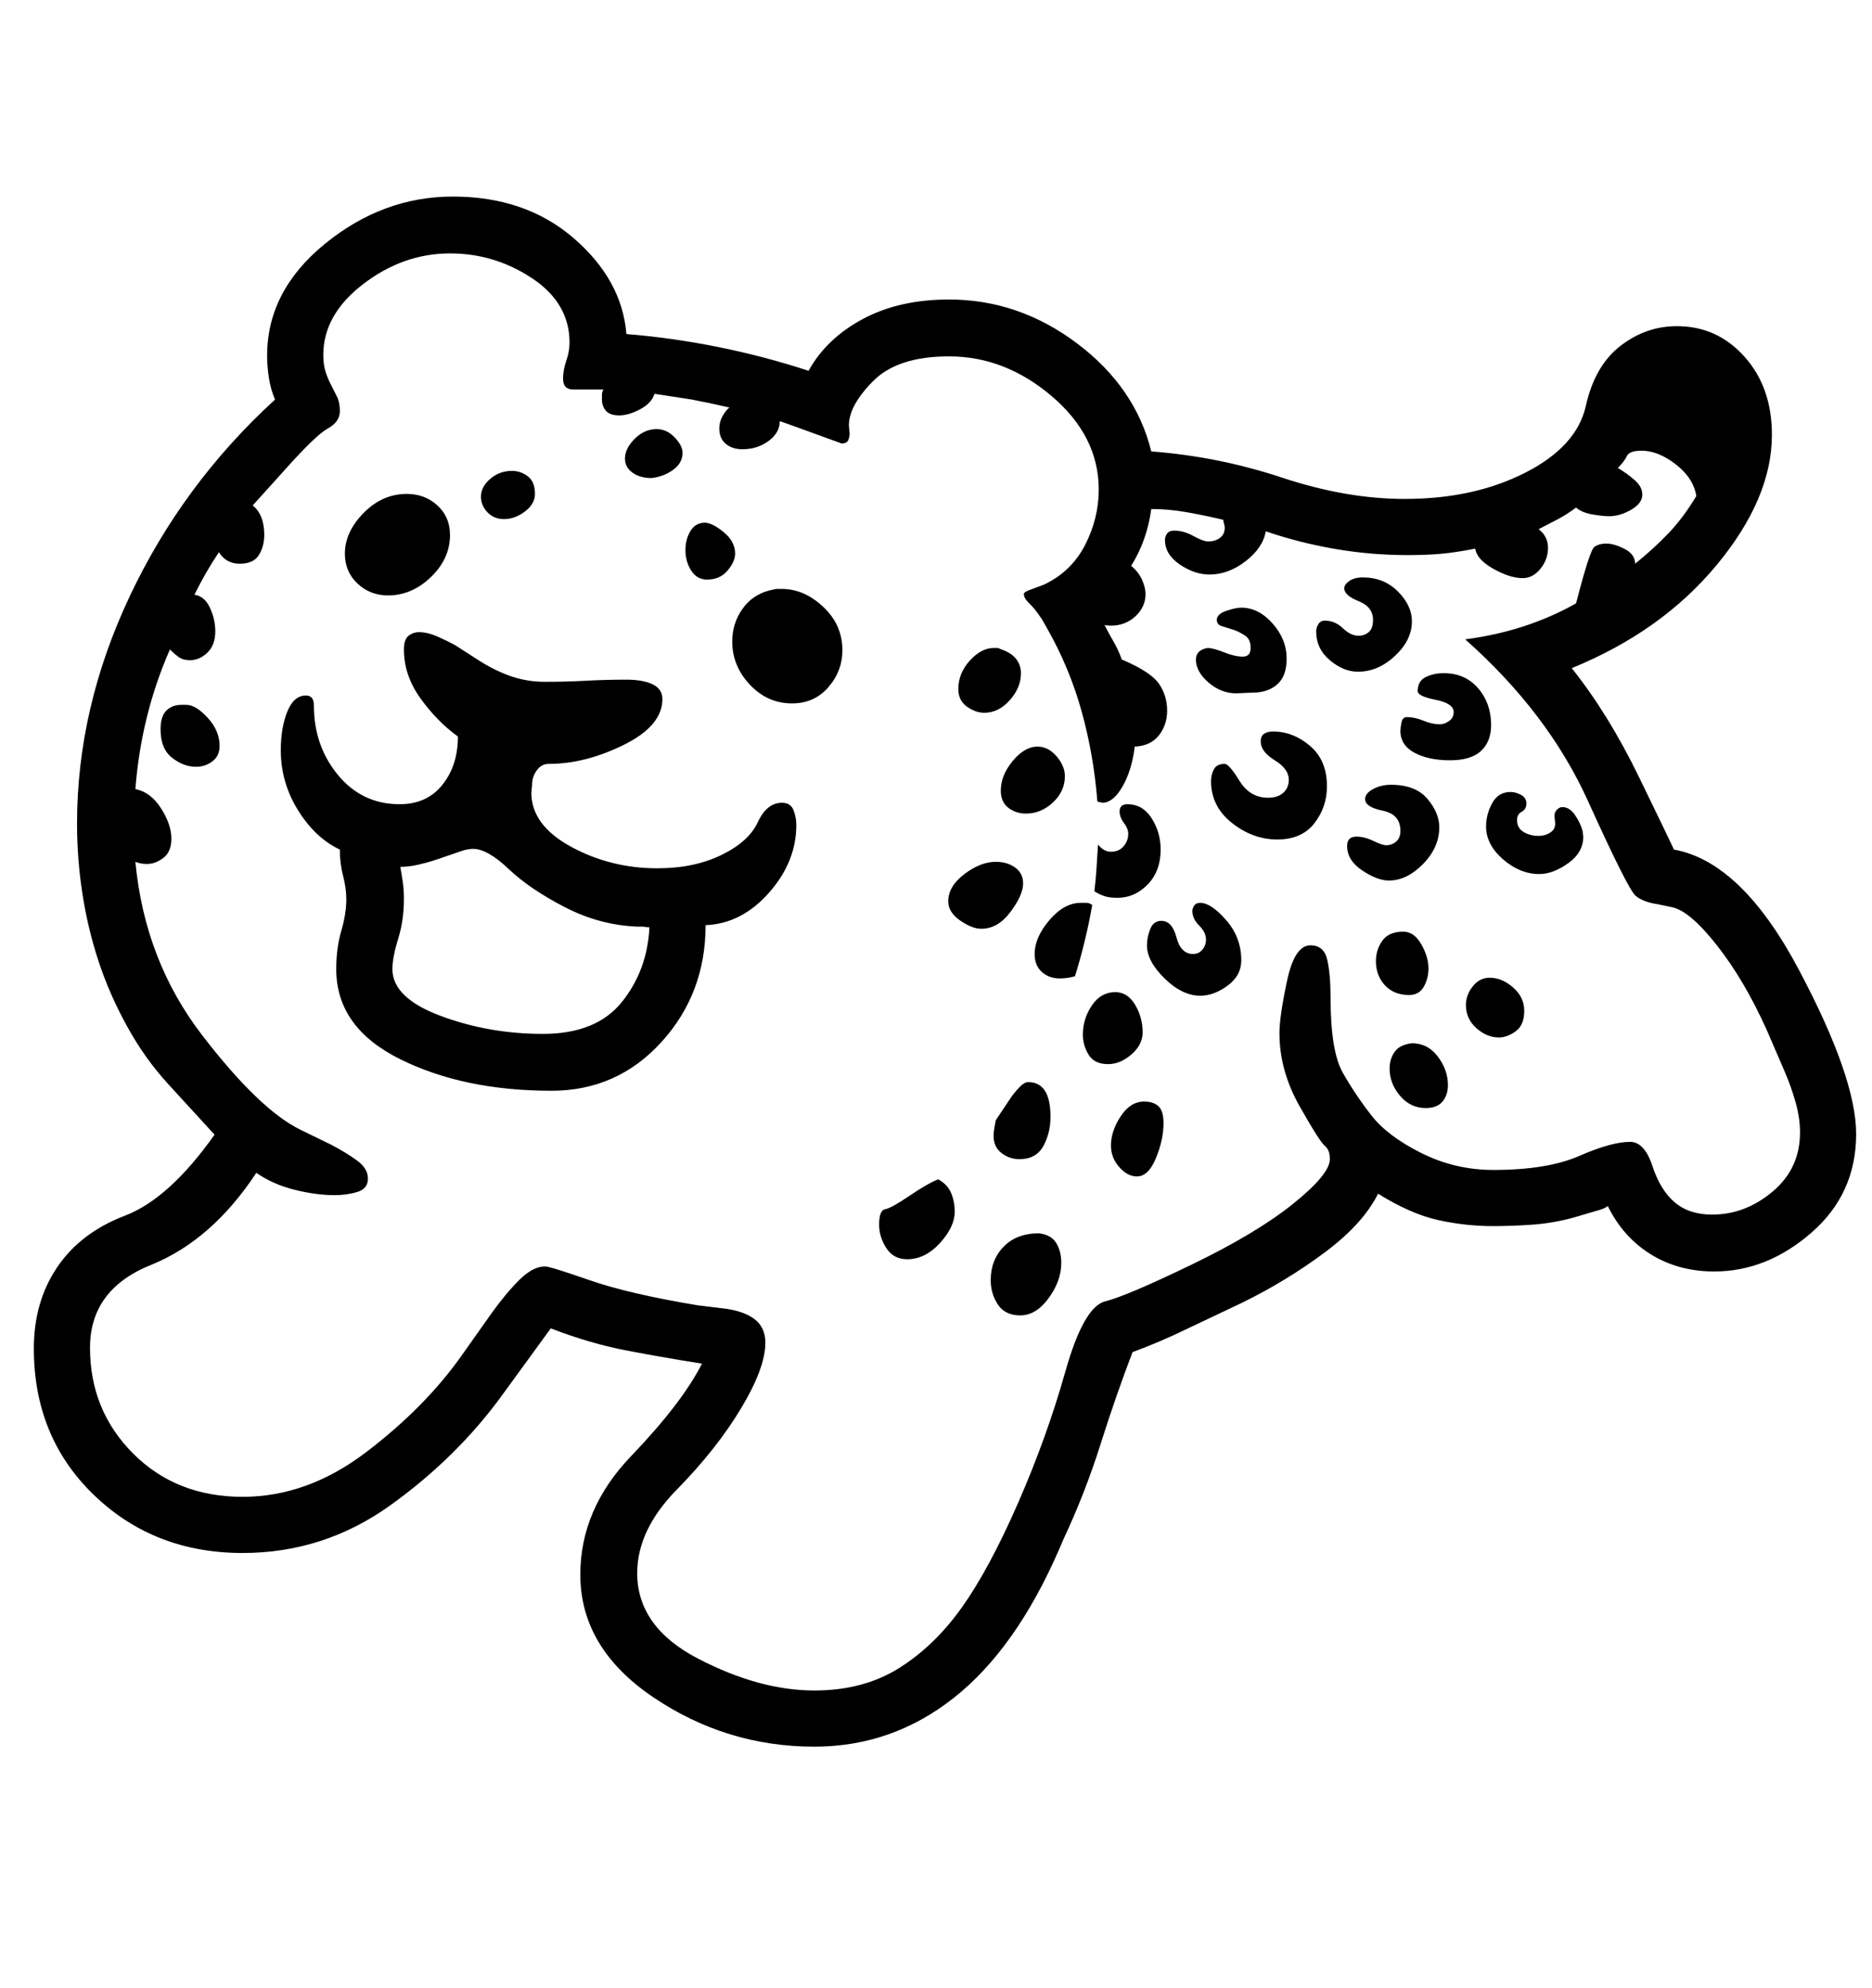 <svg viewBox="0 0 2600 2760.837" xmlns="http://www.w3.org/2000/svg"><path d="M2516 1712q-62 54-135 54-50 0-88.5-24t-59.5-67q-4 4-20 8l-27 8q-29 8-58 10t-54 2q-39 0-77-8.5t-83-36.5q-21 42-74 81.5t-114 69.5l-78 37q-37 18-75 32-23 60-44.5 128t-51.5 132l-6 14q-60 138-146 206t-194 68q-122 0-223.5-68.5t-101.5-170.5q0-91 70.5-164.5t98.5-128.5q-51-8-103.5-18t-106.5-31l-67 92q-63 87-155.5 153.5t-205.5 66.5q-123 0-206.5-80.5t-83.5-203.5q0-65 32.5-113t94-71.5 124.5-112.5l-65-71q-32-35-56.5-79.5t-39.5-90-22.5-94-7.5-97.5q0-161 73.5-316.5t201.5-272.5q-6-14-8.5-30t-2.5-31q0-90 80.5-155.5t177.5-65.5q101 0 168 58t73 133q63 5 127.5 18t125.5 33q25-45 75.5-72t119.5-27q97 0 178 61t103 150q93 7 182 36.5t170 29.5q96 0 167.5-36.5t84-92.5 48-83.5 78.5-27.5q56 0 94 42.5t38 108.5q0 88-76.5 180.5t-201.5 143.5q51 64 93.5 151.5t48.5 100.5q94 17 173.5 167t79.5 228q0 83-62 137z m-22-180.5q-6-21.5-15-42.5l-25-58q-31-69-69-117.5t-63-53.5l-19-4q-21-3-31.5-12t-66-131.5-170.5-224.5q85-11 154-50 19-74 25.5-78.5t16.5-4.5q11 0 25.5 7.5t14.5 20.5q26-21 46.5-42.5t38.5-51.5q-4-25-28.5-44t-47.5-19q-17 0-20.5 7.5t-12.5 16.5q12 7 23 16.5t11 20.5q0 12-15.5 21t-30.5 9q-9 0-23.5-2.5t-22.5-9.5q-12 9-25 16l-27 14q13 10 13 26t-10.5 29-24.5 13q-18 0-41-13t-25-28q-25 5-45.5 7t-48.5 2q-51 0-100.5-8.5t-96.5-24.5q-4 23-28 41.5t-50 18.5q-21 0-41.5-14t-20.5-34q0-5 3-9t10-4q13 0 26.5 7.5t20.5 7.5q10 0 16.5-5t6.5-14q0-3-1-5.5t-1-5.5q-25-6-50.5-10.5t-49.5-4.5q-6 44-28 79 10 8 15 19t5 20q0 18-14 31t-34 13q-6 0-9-1 6 12 12.5 23t11.5 25q40 17 51.5 33.5t11.5 37.5q0 20-11.5 34.5t-33.5 15.5q-4 33-17 55.5t-28 22.5l-4-1q-3 0-3-2-5-63-21.5-123t-47.5-115l-8-14q-10-15-17.5-22t-7.5-13q0-3 12-7l16-6q38-18 57-55t19-77q0-74-65-129.5t-143-55.5q-71 0-105 34t-34 62l1 11q0 5-2 9.5t-9 4.5q-85-31-86-31 0 16-15.5 27.5t-36.5 11.5q-14 0-23-7.5t-9-21.5q0-9 4.5-17t9.5-12q-26-6-52-11l-52-8q-4 13-20 21.5t-29 8.5-18.5-6.5-5.5-15.5v-7q0-3 2-7h-42q-14 0-14-15 0-12 4.5-25t4.5-25q0-55-52-89.5t-114-34.5q-65 0-120.5 42.5t-55.5 98.5q0 14 3.5 24.5t8.5 19.5l8 16q3 8 3 18 0 15-16.5 24t-58.5 56l-46 51q16 13 16 41 0 16-7.5 28t-26.5 12-29-16q-10 15-18 29t-16 30q14 2 21.5 18t7.5 33q0 19-11 29.5t-24 10.5q-9 0-14.5-3.5t-13.5-11.5q-40 91-48 194 21 4 35.5 26.5t14.5 42.5q0 18-11 26.5t-23 8.5q-9 0-16-3 13 137 92.5 240.5t136.5 131.5l43 21q21 11 36 22t15 25-14.5 18.5-31.5 4.5q-26 0-56-7.5t-53-23.5q-62 94-146.5 128t-84.5 115q0 87 60 147t152 60q90 0 171.5-62t132.5-134l41-58q20-28 39-47t36-19q7 0 61.5 19t150.5 35l33 4q29 3 45 14.5t16 33.5q0 35-34 91.5t-89 112.5-55 116q0 75 85 119t161 44q68 0 117.5-31t87.5-84.5 78-145 65.5-182 55.5-98 120-51 141-84.5 51-62q0-13-7-18.5t-35-55-28-101.5q0-23 10.5-72.5t32.5-49.5q19 0 23.5 20.5t4.5 52.5q0 74 17 104t39.5 59 69.5 52.5 100 23.5q75 0 119.5-19.5t70.5-19.5q20 0 31 33.5t31 50.5 52 17q46 0 84-32t38-82q0-20-6-41.5z m-647-614.5q-19-16-19-40 0-5 3-10t9-5q14 0 25 10.5t22 10.5q8 0 14-5t6-17q0-18-20-26t-20-18q0-5 7-10t19-5q29 0 48.5 19.5t19.5 41.5q0 26-23.5 48t-51.5 22q-20 0-39-16z m45 292q-21-14-21-34 0-13 13-13 11 0 23.5 6t17.5 6q8 0 14-5t6-15q0-23-24.5-28t-24.5-16q0-8 11-14t25-6q34 0 50.5 19.5t16.5 39.5q0 28-22.5 51t-47.5 23q-16 0-37-14z m295.5-77q7.5 11 10.5 22l1 8q0 22-21 37t-40 15q-27 0-50.5-20.5t-23.5-45.5q0-17 8.5-32.5t25.5-15.5q7 0 14.5 4t7.5 12-6.5 11.5-6.5 11.5q0 11 9 16.5t21 5.5q9 0 16-4.5t7-12.5l-1-11q0-5 3.5-8.5t7.5-3.5q10 0 17.5 11z m-362 11.5q-17.5 22.5-51.5 22.5t-63-23-29-58q0-9 4-16.5t15-7.5q6 0 20.5 23.5t39.5 23.5q14 0 21.5-7t7.5-18q0-15-19.5-27t-19.5-26q0-8 5-11t12-3q28 0 51.5 20t23.5 56q0 29-17.5 51.5z m-148.5-243.5q8 0 23 6t26 6 11-12-7.5-17-15.5-8l-16-5q-8-2-8-9 0-8 13-12.5t21-4.5q24 0 43.5 22t19.5 49q0 24-13 35.5t-34 11.5l-23 1q-21 0-38.5-15t-17.5-32q0-13 16-16z m28 469q-19 14-38 14-25 0-49.5-24t-24.5-46q0-11 4.5-22.5t15.5-11.5q15 0 21 23t23 23q8 0 13-6t5-14q0-10-9.5-19.5t-9.5-20.5q0-3 2.5-7t8.5-4q15 0 36 24t21 56q0 21-19 35z m-170-124q-7-2-15-7 2-17 3-33l2-32q8 10 18 10 11 0 17.5-7.5t6.5-17.5q0-7-6-15t-6-16q0-10 11-10 21 0 33.5 19.5t12.5 43.5q0 30-18 48.5t-42 18.5q-10 0-17-2z m-92 468q17 2 24 13.5t7 27.5q0 25-17.5 49t-39.5 24q-21 0-31-15t-10-34q0-28 18-46.5t49-18.5z m-38-190q6-8 12-14t11-6q31 0 31 48 0 23-10 41t-33 18q-14 0-25-8.5t-11-23.5q0-6 1-11l2-11z m-102 115q13 7 18 19t5 26q0 21-20.5 43.5t-45.5 22.5q-19 0-29-15.5t-10-32.5q0-20 8.5-21.5t33.5-18.5 40-23z m302.5-29.5q-10.5 25.5-26.5 25.5-13 0-24.5-13t-11.5-30q0-20 13.5-40.5t32.5-20.5q13 0 20 6.5t7 23.5q0 23-10.5 48.5z m496-237q15.5 13.5 15.5 32.5 0 20-12 28.5t-23 8.5q-17 0-31.5-13t-14.5-32q0-14 9.5-26t23.5-12q17 0 32.5 13.5z m-140.5 77.5q22 0 36 18.5t14 39.5q0 14-7.5 23t-23.5 9q-21 0-35.5-17t-14.5-38q0-13 7-23t24-12z m16.5-78.5q-6.5 11.5-20.5 11.5-21 0-33.5-13.5t-12.5-33.5q0-16 9-28.5t29-12.5q15 0 25 17.5t10 33.5q0 14-6.5 25.5z m-390.5 63.5q0 17-15.5 30.5t-32.5 13.5q-19 0-27-13t-8-28q0-22 12.5-40.5t32.5-18.5q17 0 27.5 17.5t10.5 38.5z m377.5-388.5q-19.5-10.5-19.5-30.5 0-4 1.5-11.5t7.5-7.5q11 0 23 5t23 5q6 0 12.5-4.5t6.5-12.5q0-12-25-17t-25-12q0-14 11-19.5t25-5.5q30 0 48 21t18 51q0 23-14 36t-43 13q-30 0-49.5-10.5z m-497 5q11.5 13.5 11.5 27.5 0 21-16.5 36.5t-37.5 15.5q-14 0-24.5-8t-10.5-24q0-21 16.5-41t34.5-20q15 0 26.5 13.5z m-76.5-148.5q14 5 20.5 13.5t6.5 19.5q0 20-15.5 37.5t-35.5 17.5q-12 0-24-8.5t-12-24.5q0-22 16-39.5t33-17.5h6z m-509.5-292.5q13.5-13.5 30.5-13.5 14 0 25 11.5t11 21.5q0 14-13 23.5t-30 11.5q-16 0-26.5-7.5t-10.5-19.5q0-14 13.5-27.5z m452 669q-16.5-11.5-16.5-26.5 0-21 22.5-38t43.5-17q16 0 27 8t11 22q0 16-17.5 39.5t-40.5 23.5q-13 0-29.5-11.5z m175.5-24.5q4 0 8 3-9 51-24 99-11 3-21 3-15 0-25-9t-10-25q0-23 20.5-47t43.5-24h8z m-1214-196.5q-10 7.5-23 7.5-17 0-33-12.5t-16-39.5q0-18 8-26t21-8h7q13 0 29.5 18t16.5 39q0 14-10 21.5z m201.5-247q-17.5-16.5-17.5-41.5 0-30 26-56.5t60-26.5q25 0 42.5 16t17.5 41q0 33-26.5 58.5t-59.5 25.5q-25 0-42.5-16.5z m581.5 7.5h8q31 0 57.5 25t26.5 60q0 29-19.5 51.5t-50.5 22.5q-34 0-58.5-26t-24.5-60q0-25 14-45t38-26z m-10 422q-38 43-88 45 0 95-61.5 162.5t-152.5 67.5q-122 0-210.5-44t-88.5-125q0-29 7-53t7-44q0-15-4.5-32.5t-4.5-36.5q-34-16-58-54.5t-24-83.5q0-31 9-53.5t26-22.5q11 0 11 14 0 56 33.5 96.5t85.5 40.5q38 0 59.5-27t21.5-67q-29-21-52-53t-23-68q0-14 6.5-19t14.5-5q12 0 26.5 6.5t23.5 11.5l28 18q24 16 47.5 24.5t49.5 8.5q29 0 56.5-1.5t56.5-1.5q23 0 36.5 6.5t13.5 20.5q0 37-53.5 63.5t-104.5 26.5q-10 0-16.5 9t-6.5 20l-1 11q0 45 55 75t120 30q51 0 89-18.5t50.5-45.5 33.5-27q12 0 16 10t4 21q0 51-38 94z m-166 48q-5 0-8-1h-9q-52-2-100.5-27t-78-53-49.5-28q-5 0-13 2l-38 13q-12 4-25 7t-25 3q2 11 3.5 21.5t1.5 23.5q0 29-8 55t-8 42q0 40 67 65t142 25q74 0 109.5-44t38.5-104z m57-550.5q7-11.5 20-11.5 10 0 26 13t16 30q0 11-10.5 23.5t-28.5 12.5q-14 0-22-12.5t-8-28.5q0-15 7-26.5z m-282-26q-9-9.5-9-21.5 0-14 13-25t30-11q12 0 22 7.5t10 24.5q0 14-14 24.5t-29 10.5q-14 0-23-9.5z"/></svg>
